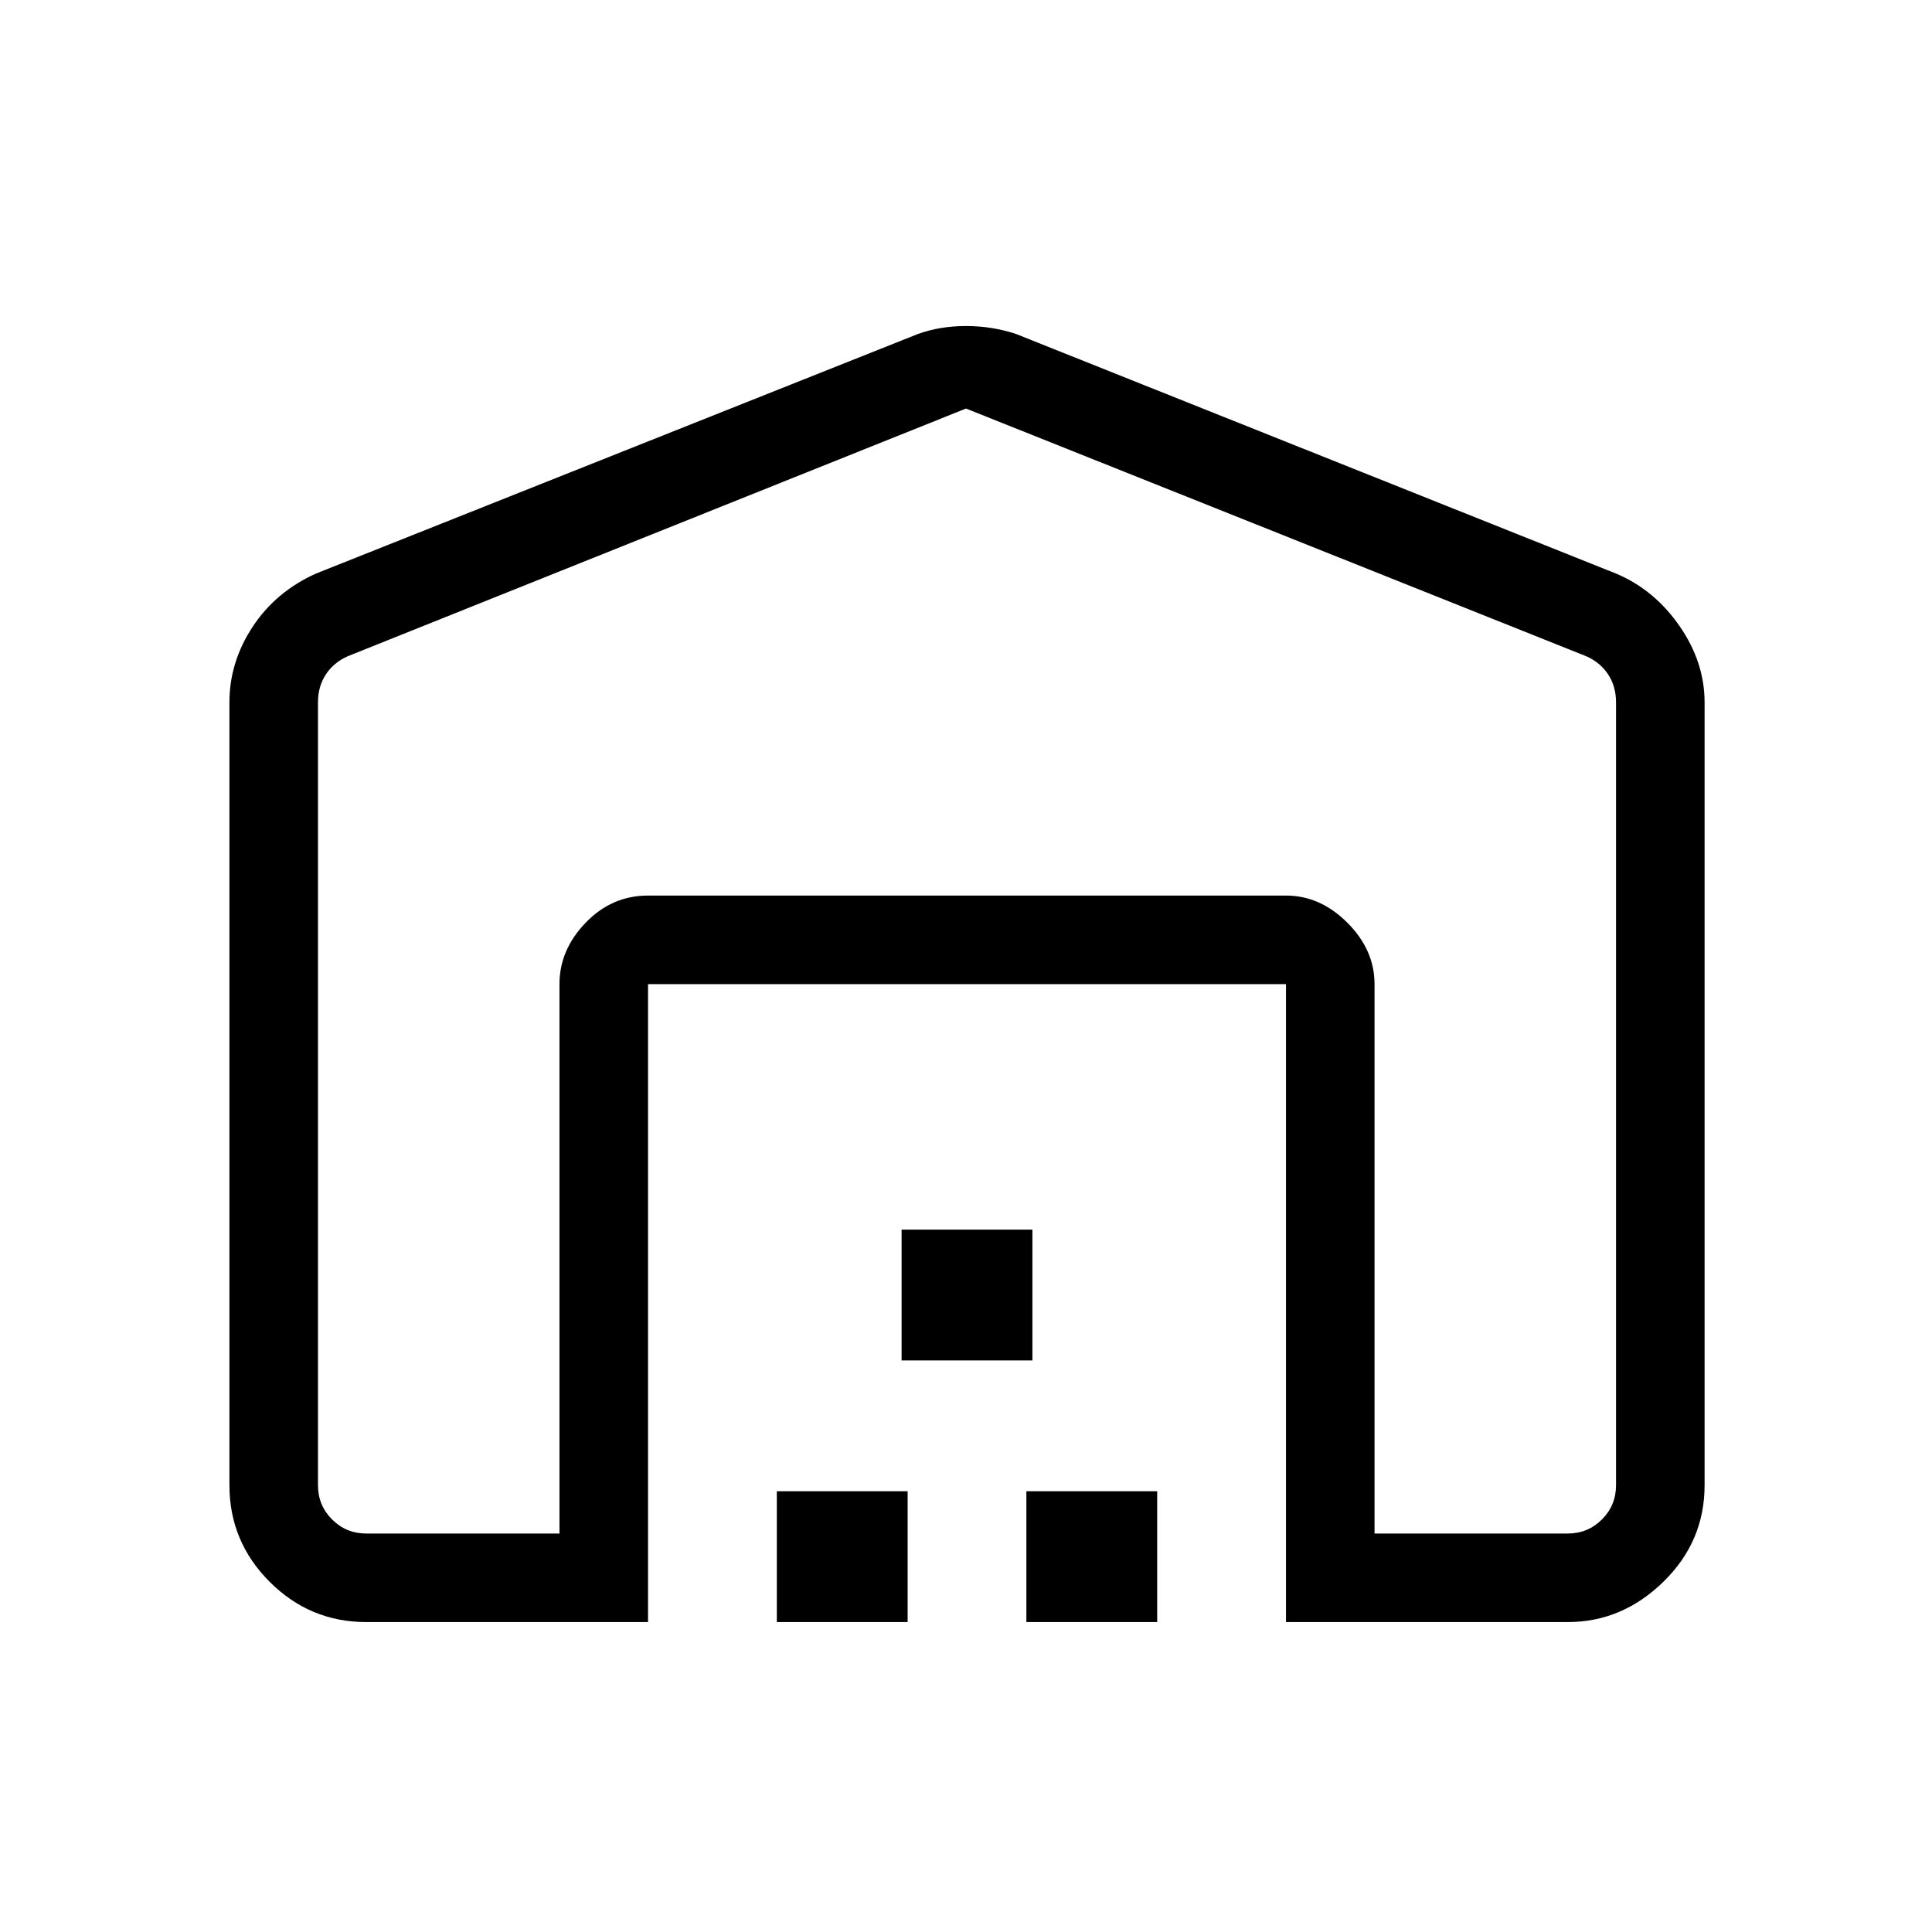 <svg xmlns="http://www.w3.org/2000/svg" height="48" width="48"><path d="M24 10.15 8.65 16.3q-.35.15-.55.45-.2.3-.2.7V36.9q0 .5.35.85t.85.35h4.8V24.45q0-.85.65-1.525.65-.675 1.55-.675h15.85q.85 0 1.525.675.675.675.675 1.525V38.1h4.8q.5 0 .85-.35t.35-.85V17.45q0-.4-.2-.7-.2-.3-.55-.45ZM16.1 40.3h-7q-1.4 0-2.4-1t-1-2.4V17.45q0-1 .575-1.875T7.85 14.25L22.8 8.3q.55-.2 1.2-.2.65 0 1.25.2l14.9 5.95q.95.4 1.575 1.3t.625 1.9V36.9q0 1.4-1.025 2.4t-2.375 1h-7V24.45H16.1Zm3.2 0v-3.25h3.25v3.25Zm3.1-6.5v-3.25h3.25v3.25Zm3.1 6.5v-3.25h3.25v3.25Zm6.45-18.05H16.1 31.95Z"/></svg>